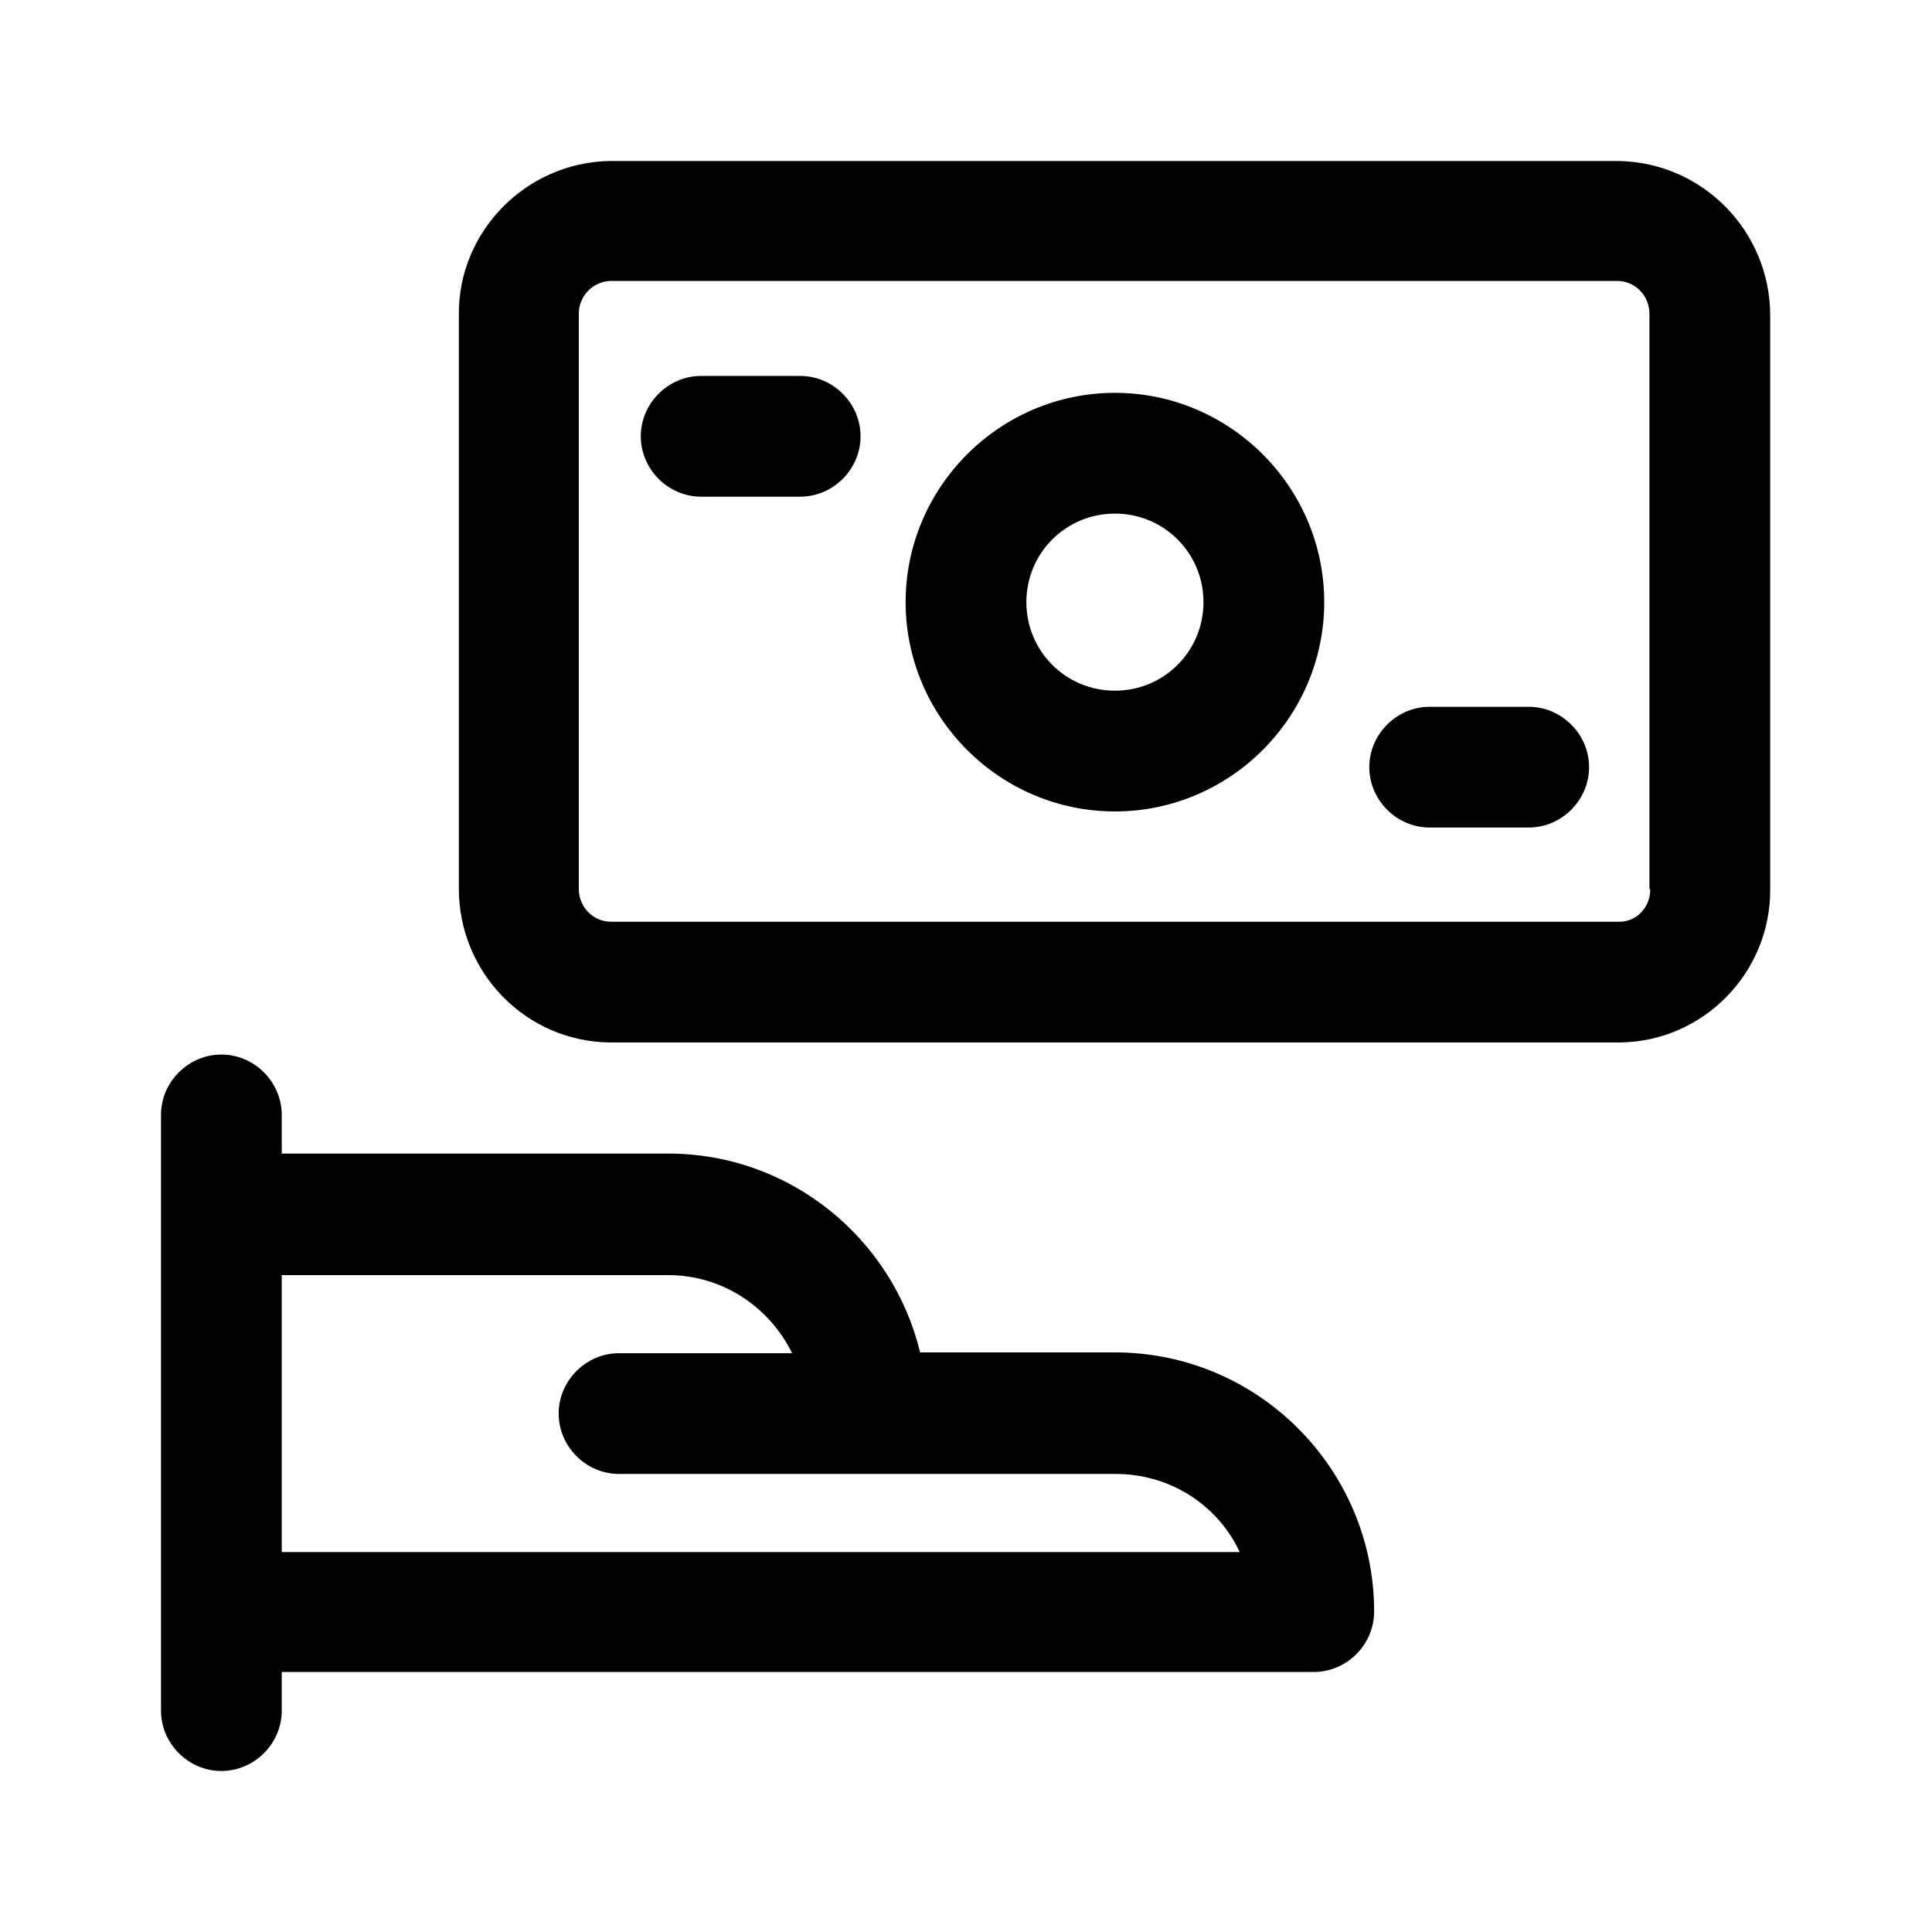 <?xml version="1.0" encoding="UTF-8"?><svg id="Layer_1" xmlns="http://www.w3.org/2000/svg" viewBox="0 0 24 24"><defs><style>.cls-1{stroke-width:0px;}</style></defs><path class="cls-1" d="M13.85,16.8h-2.42c-.34-1.41-1.61-2.47-3.13-2.47H3.5v-.48c0-.41-.34-.75-.75-.75s-.75.34-.75.75v7.4c0,.41.34.75.75.75s.75-.34.75-.75v-.48h12.82c.41,0,.75-.34.75-.75,0-1.77-1.44-3.22-3.22-3.22ZM3.5,19.27v-3.43h4.8c.68,0,1.26.4,1.54.97h-2.15c-.41,0-.75.34-.75.75s.34.75.75.75h6.17c.68,0,1.27.39,1.54.97H3.5ZM20.12,2H7.57c-1.04.02-1.88.88-1.87,1.91v7.13c0,1.04.83,1.9,1.88,1.91h12.54c1.04-.01,1.88-.87,1.87-1.91V3.92c0-1.04-.83-1.9-1.88-1.92ZM20.5,11.05c0,.22-.17.4-.38.4H7.59c-.22,0-.4-.18-.4-.41V3.9c0-.22.17-.4.39-.41h12.51c.22,0,.4.18.4.41v7.14ZM13.85,4.88c-1.43,0-2.6,1.17-2.6,2.6s1.17,2.6,2.6,2.6,2.6-1.17,2.6-2.6-1.17-2.6-2.6-2.6ZM13.85,8.58c-.61,0-1.1-.49-1.1-1.1s.49-1.1,1.1-1.1,1.1.49,1.1,1.1-.49,1.1-1.1,1.1ZM10.69,5.42c0,.41-.34.75-.75.75h-1.23c-.41,0-.75-.34-.75-.75s.34-.75.75-.75h1.23c.41,0,.75.34.75.75ZM19.74,9.53c0,.41-.34.75-.75.75h-1.23c-.41,0-.75-.34-.75-.75s.34-.75.75-.75h1.23c.41,0,.75.34.75.75Z"/></svg>
